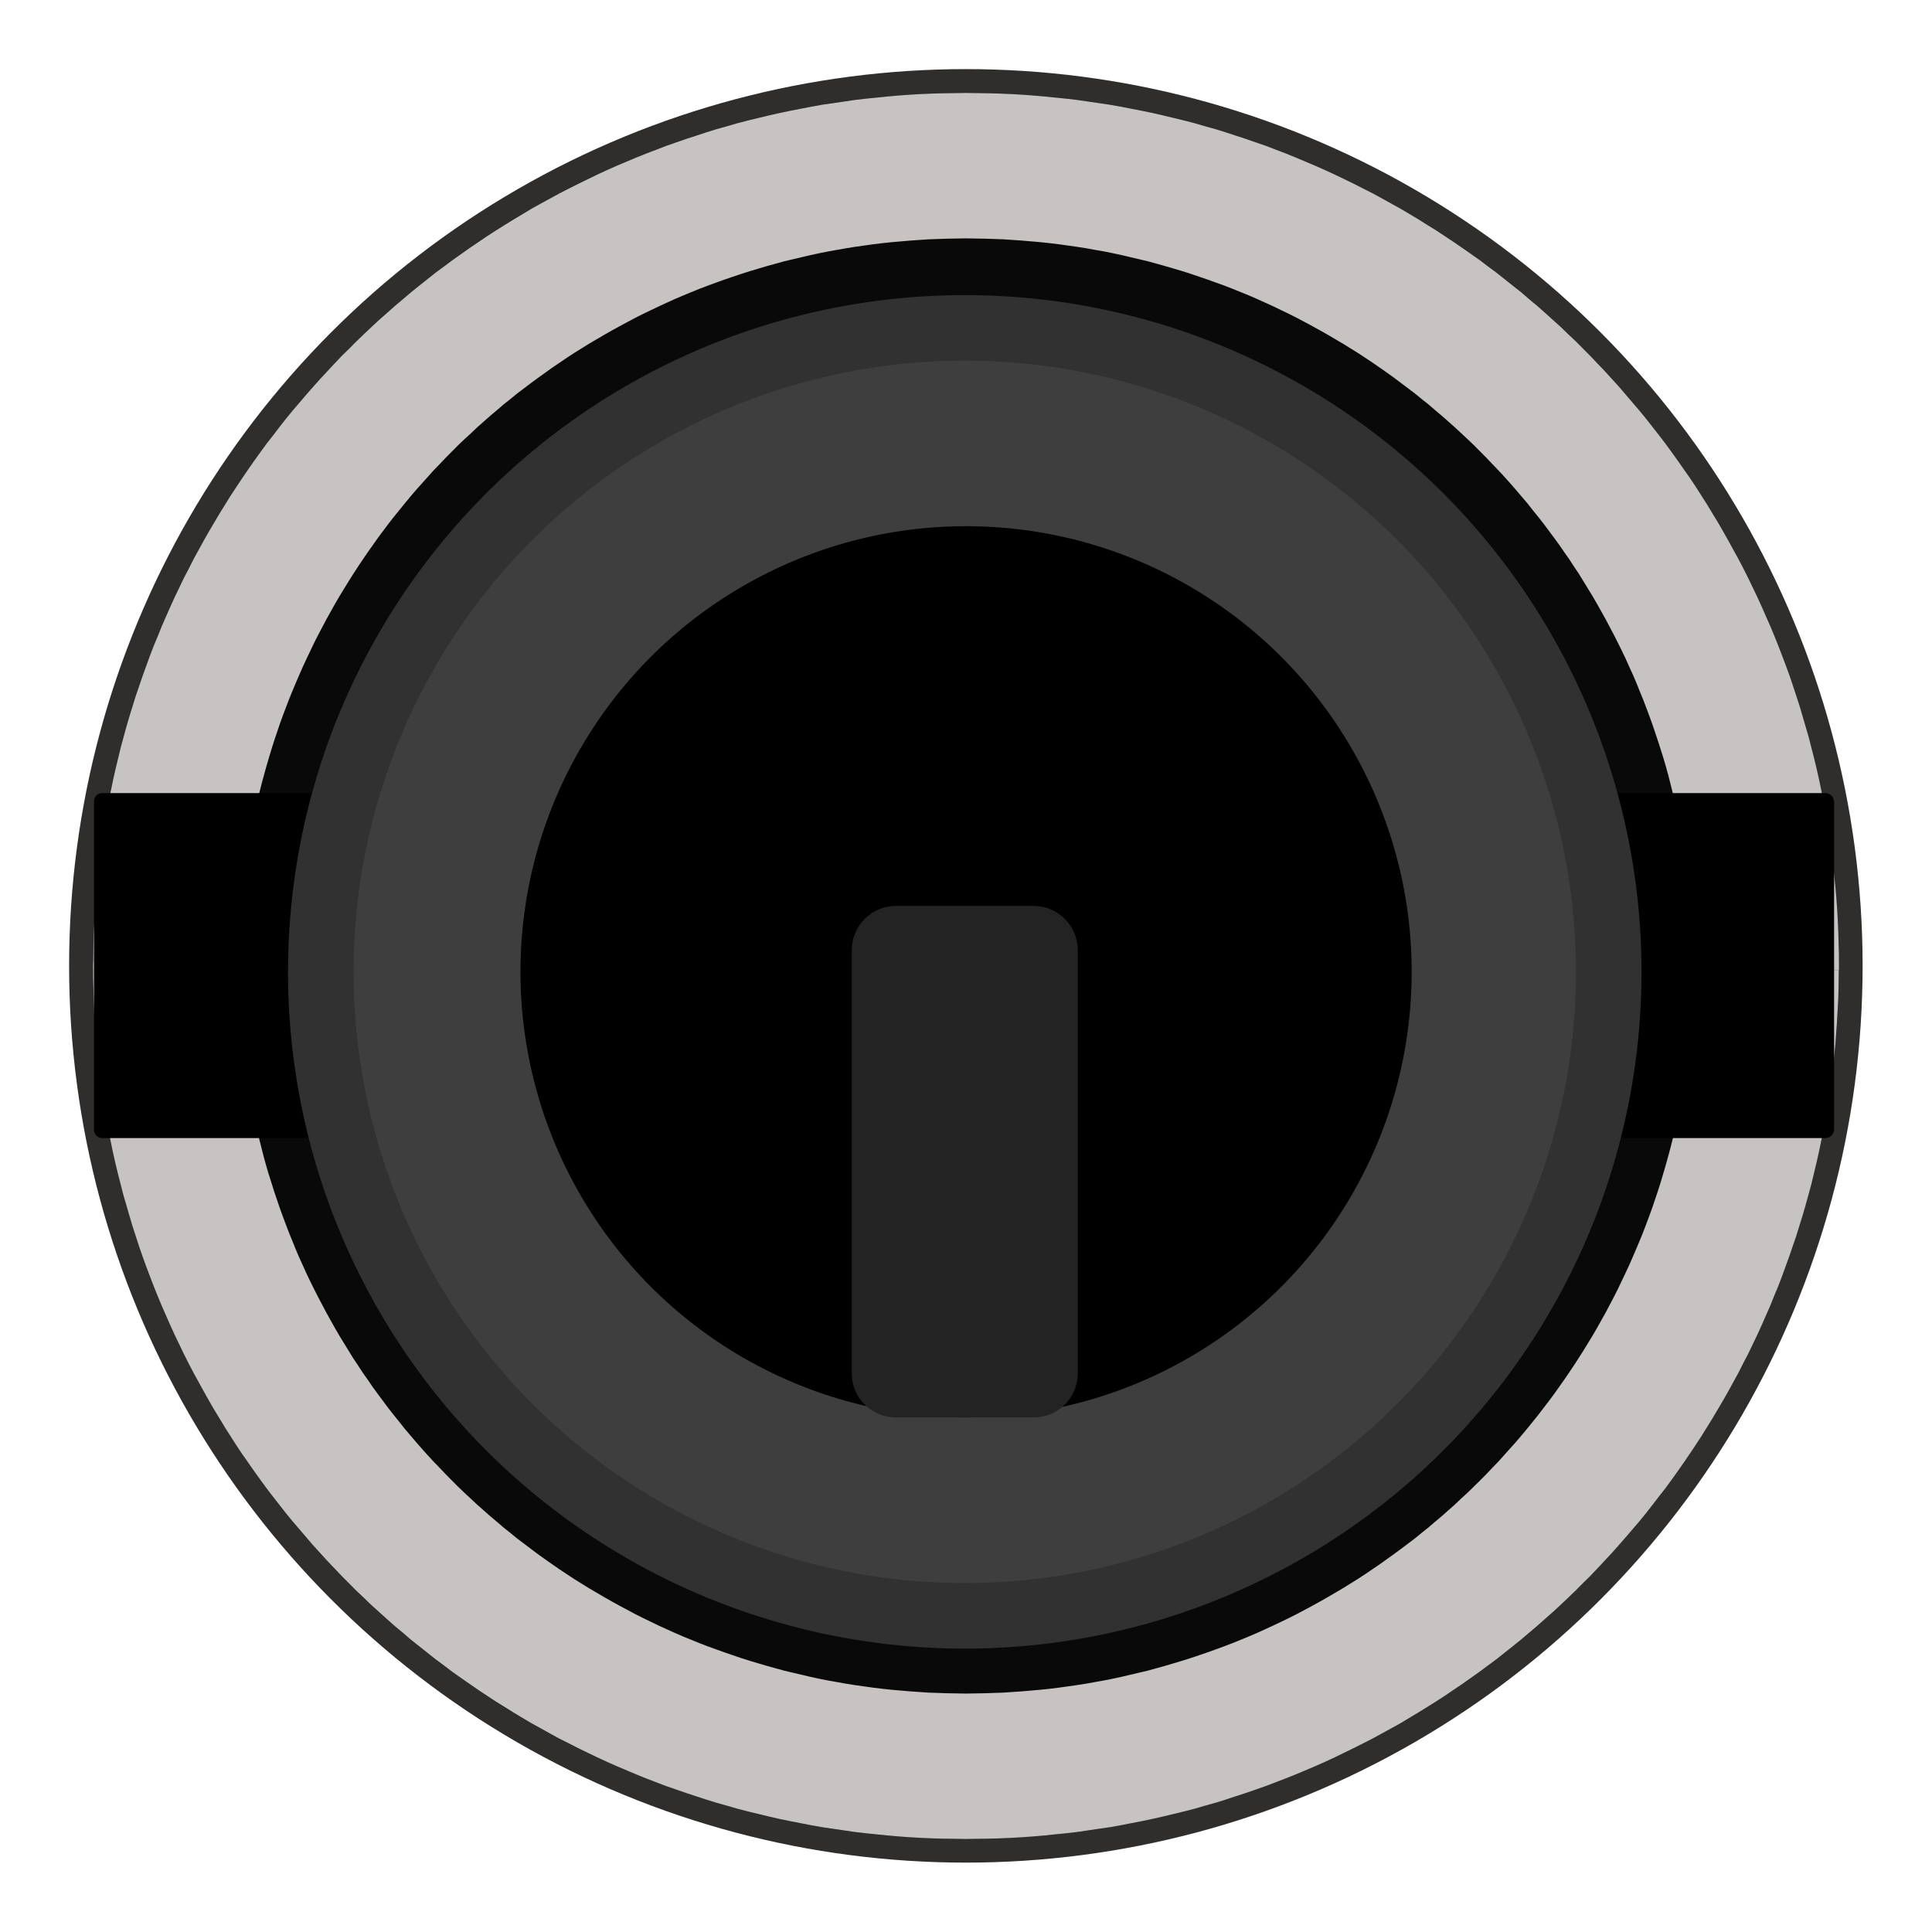 <?xml version="1.0" encoding="UTF-8" standalone="no"?>
<!DOCTYPE svg PUBLIC "-//W3C//DTD SVG 1.1//EN" "http://www.w3.org/Graphics/SVG/1.1/DTD/svg11.dtd">
<svg xmlns:xlink="http://www.w3.org/1999/xlink"
     xmlns:serif="http://www.serif.com/"
     width="28px"
     height="28px"
     version="1.1"
     xmlns="http://www.w3.org/2000/svg"
     xml:space="preserve"
     style="fill-rule:evenodd;clip-rule:evenodd;stroke-miterlimit:1.414;">
    <g id="IOPortB_3_">
        <g>
            <g transform="matrix(0.857,0,0,0.857,2,2)">
                <circle cx="14"
                        cy="14"
                        r="14"
                        style="fill:none;stroke:#302d2d;stroke-width:2.33px;"/>
            </g>
            <g transform="matrix(-2.292,-2.80685e-16,2.82457e-16,-2.306,47.842,35.996)">
                <path d="M20.285,9.564c0,-0.009 0,-0.018 0,-0.027c0,-3.027 -2.473,-5.485 -5.519,-5.485c-3.046,0 -5.52,2.458 -5.52,5.485c0,0.009 0,0.018 0,0.027l11.039,0Z"
                      style="fill:#090909;"/>
                <path d="M9.246,9.537l0.001,-0.071l0.001,-0.07l0.002,-0.071l0.004,-0.07l0.004,-0.07l0.005,-0.07l0.005,-0.069l0.007,-0.069l0.007,-0.069l0.009,-0.069l0.009,-0.069l0.01,-0.068l0.011,-0.068l0.012,-0.067l0.012,-0.068l0.014,-0.067l0.014,-0.067l0.015,-0.066l0.016,-0.066l0.016,-0.066l0.018,-0.066l0.018,-0.065l0.019,-0.065l0.02,-0.064l0.02,-0.064l0.022,-0.064l0.022,-0.064l0.023,-0.063l0.023,-0.063l0.024,-0.062l0.026,-0.062l0.025,-0.062l0.027,-0.061l0.027,-0.061l0.028,-0.061l0.029,-0.06l0.029,-0.06l0.031,-0.059l0.03,-0.059l0.032,-0.058l0.032,-0.058l0.033,-0.058l0.034,-0.057l0.034,-0.057l0.035,-0.056l0.035,-0.056l0.037,-0.056l0.037,-0.055l0.037,-0.054l0.038,-0.054l0.039,-0.054l0.039,-0.053l0.041,-0.052l0.04,-0.052l0.041,-0.052l0.042,-0.051l0.043,-0.05l0.043,-0.05l0.044,-0.05l0.044,-0.049l0.045,-0.048l0.045,-0.048l0.046,-0.048l0.047,-0.046l0.047,-0.047l0.047,-0.045l0.049,-0.046l0.048,-0.044l0.05,-0.044l0.05,-0.044l0.05,-0.042l0.051,-0.043l0.051,-0.041l0.052,-0.041l0.052,-0.041l0.053,-0.039l0.054,-0.04l0.054,-0.038l0.054,-0.038l0.055,-0.037l0.055,-0.037l0.056,-0.036l0.056,-0.035l0.057,-0.035l0.057,-0.034l0.057,-0.034l0.058,-0.032l0.059,-0.032l0.059,-0.032l0.059,-0.03l0.06,-0.03l0.06,-0.029l0.06,-0.029l0.061,-0.028l0.061,-0.027l0.062,-0.026l0.062,-0.026l0.063,-0.025l0.063,-0.024l0.063,-0.024l0.063,-0.022l0.064,-0.022l0.065,-0.021l0.064,-0.021l0.065,-0.02l0.065,-0.018l0.066,-0.019l0.066,-0.017l0.066,-0.016l0.067,-0.016l0.067,-0.015l0.067,-0.014l0.067,-0.013l0.068,-0.013l0.068,-0.012l0.069,-0.01l0.068,-0.01l0.069,-0.01l0.069,-0.008l0.07,-0.007l0.069,-0.007l0.07,-0.006l0.07,-0.005l0.071,-0.004l0.07,-0.003l0.071,-0.002l0.071,-0.001l0.072,-0.001l0.071,0.001l0.071,0.001l0.071,0.002l0.071,0.003l0.07,0.004l0.07,0.005l0.07,0.006l0.07,0.007l0.069,0.007l0.069,0.008l0.069,0.01l0.069,0.01l0.068,0.01l0.068,0.012l0.068,0.013l0.067,0.013l0.068,0.014l0.066,0.015l0.067,0.016l0.066,0.016l0.066,0.017l0.066,0.019l0.065,0.018l0.065,0.02l0.065,0.021l0.064,0.021l0.064,0.022l0.064,0.022l0.063,0.024l0.063,0.024l0.062,0.025l0.062,0.026l0.062,0.026l0.061,0.027l0.061,0.028l0.061,0.029l0.06,0.029l0.059,0.03l0.06,0.03l0.059,0.032l0.058,0.032l0.058,0.032l0.058,0.034l0.057,0.034l0.056,0.035l0.057,0.035l0.055,0.036l0.056,0.037l0.054,0.037l0.055,0.038l0.054,0.038l0.053,0.04l0.053,0.039l0.052,0.041l0.052,0.041l0.052,0.041l0.05,0.043l0.051,0.042l0.05,0.044l0.049,0.044l0.049,0.044l0.048,0.046l0.048,0.045l0.047,0.047l0.046,0.046l0.046,0.048l0.046,0.048l0.044,0.048l0.045,0.049l0.043,0.05l0.043,0.05l0.043,0.05l0.042,0.051l0.041,0.052l0.041,0.052l0.04,0.052l0.039,0.053l0.039,0.054l0.038,0.054l0.038,0.054l0.037,0.055l0.036,0.056l0.036,0.056l0.034,0.056l0.035,0.057l0.033,0.057l0.033,0.058l0.032,0.058l0.032,0.058l0.031,0.059l0.03,0.059l0.029,0.06l0.029,0.06l0.028,0.061l0.027,0.061l0.027,0.061l0.026,0.062l0.025,0.062l0.024,0.062l0.024,0.063l0.023,0.063l0.022,0.064l0.021,0.064l0.021,0.064l0.019,0.064l0.019,0.065l0.019,0.065l0.017,0.066l0.017,0.066l0.016,0.066l0.015,0.066l0.014,0.067l0.013,0.067l0.013,0.068l0.011,0.067l0.011,0.068l0.01,0.068l0.01,0.069l0.008,0.069l0.007,0.069l0.007,0.069l0.006,0.069l0.005,0.07l0.004,0.07l0.003,0.07l0.002,0.071l0.002,0.07l0,0.071l0,0.027l-11.039,0l0,-0.027Zm10.032,-0.888l-0.006,-0.033l-0.012,-0.056l-0.013,-0.055l-0.013,-0.055l-0.014,-0.055l-0.014,-0.055l-0.015,-0.054l-0.016,-0.054l-0.017,-0.053l-0.017,-0.054l-0.018,-0.053l-0.018,-0.053l-0.019,-0.052l-0.02,-0.053l-0.02,-0.052l-0.021,-0.051l-0.021,-0.052l-0.022,-0.051l-0.023,-0.05l-0.023,-0.051l-0.024,-0.05l-0.025,-0.05l-0.025,-0.049l-0.026,-0.049l-0.026,-0.049l-0.027,-0.048l-0.027,-0.048l-0.028,-0.048l-0.029,-0.047l-0.029,-0.047l-0.029,-0.047l-0.031,-0.046l-0.03,-0.046l-0.032,-0.045l-0.031,-0.045l-0.033,-0.045l-0.033,-0.044l-0.033,-0.044l-0.034,-0.043l-0.035,-0.043l-0.034,-0.043l-0.036,-0.042l-0.036,-0.042l-0.036,-0.041l-0.037,-0.041l-0.038,-0.041l-0.038,-0.039l-0.038,-0.04l-0.039,-0.039l-0.039,-0.039l-0.04,-0.038l-0.04,-0.037l-0.041,-0.038l-0.041,-0.036l-0.042,-0.037l-0.042,-0.035l-0.042,-0.036l-0.043,-0.034l-0.043,-0.035l-0.044,-0.033l-0.044,-0.033l-0.044,-0.033l-0.045,-0.032l-0.046,-0.032l-0.045,-0.031l-0.047,-0.031l-0.046,-0.03l-0.047,-0.029l-0.047,-0.029l-0.048,-0.028l-0.048,-0.028l-0.048,-0.027l-0.049,-0.027l-0.049,-0.026l-0.049,-0.026l-0.05,-0.025l-0.05,-0.024l-0.05,-0.024l-0.051,-0.023l-0.051,-0.023l-0.051,-0.022l-0.052,-0.021l-0.052,-0.021l-0.052,-0.02l-0.053,-0.019l-0.053,-0.019l-0.053,-0.018l-0.053,-0.018l-0.054,-0.017l-0.054,-0.016l-0.055,-0.016l-0.054,-0.015l-0.055,-0.015l-0.055,-0.013l-0.056,-0.013l-0.055,-0.013l-0.056,-0.012l-0.056,-0.011l-0.057,-0.01l-0.056,-0.01l-0.057,-0.009l-0.058,-0.008l-0.057,-0.008l-0.058,-0.007l-0.057,-0.006l-0.058,-0.005l-0.059,-0.005l-0.058,-0.004l-0.059,-0.004l-0.059,-0.002l-0.059,-0.002l-0.06,-0.001l-0.059,-0.001l-0.06,0.001l-0.059,0.001l-0.06,0.002l-0.059,0.002l-0.058,0.004l-0.059,0.004l-0.058,0.005l-0.058,0.005l-0.058,0.006l-0.058,0.007l-0.057,0.008l-0.057,0.008l-0.057,0.009l-0.057,0.01l-0.056,0.01l-0.056,0.011l-0.056,0.012l-0.056,0.013l-0.055,0.013l-0.056,0.013l-0.054,0.015l-0.055,0.015l-0.054,0.016l-0.054,0.016l-0.054,0.017l-0.054,0.018l-0.053,0.018l-0.053,0.019l-0.052,0.019l-0.053,0.02l-0.052,0.021l-0.051,0.021l-0.052,0.022l-0.051,0.023l-0.05,0.023l-0.051,0.024l-0.05,0.024l-0.05,0.025l-0.049,0.026l-0.049,0.026l-0.049,0.027l-0.048,0.027l-0.048,0.028l-0.048,0.028l-0.047,0.029l-0.047,0.029l-0.046,0.03l-0.046,0.031l-0.046,0.031l-0.045,0.032l-0.045,0.032l-0.045,0.033l-0.044,0.033l-0.044,0.033l-0.043,0.035l-0.043,0.034l-0.042,0.036l-0.042,0.035l-0.042,0.037l-0.041,0.036l-0.04,0.038l-0.041,0.037l-0.039,0.038l-0.04,0.039l-0.039,0.039l-0.038,0.04l-0.038,0.039l-0.037,0.041l-0.037,0.041l-0.037,0.041l-0.036,0.042l-0.035,0.042l-0.035,0.043l-0.035,0.043l-0.033,0.043l-0.034,0.044l-0.033,0.044l-0.032,0.045l-0.032,0.045l-0.031,0.045l-0.031,0.046l-0.03,0.046l-0.03,0.047l-0.029,0.047l-0.029,0.047l-0.028,0.048l-0.027,0.048l-0.027,0.048l-0.026,0.049l-0.026,0.049l-0.025,0.049l-0.024,0.05l-0.024,0.05l-0.024,0.051l-0.022,0.05l-0.022,0.051l-0.022,0.052l-0.021,0.051l-0.02,0.052l-0.02,0.053l-0.019,0.052l-0.018,0.053l-0.018,0.053l-0.017,0.053l-0.016,0.054l-0.016,0.054l-0.015,0.054l-0.015,0.055l-0.014,0.055l-0.013,0.055l-0.012,0.055l-0.012,0.056l-0.007,0.033l9.025,0Z"
                      style="fill:#c8c3c3;"/>
            </g>
            <g transform="matrix(2.292,4.93038e-32,0,2.306,-19.842,-7.997)">
                <path d="M20.285,9.564c0,-0.009 0,-0.018 0,-0.027c0,-3.027 -2.473,-5.485 -5.519,-5.485c-3.046,0 -5.52,2.458 -5.52,5.485c0,0.009 0,0.018 0,0.027l11.039,0Z"
                      style="fill:#090909;"/>
                <path d="M14.837,4.053l0.071,0.001l0.071,0.002l0.071,0.003l0.07,0.004l0.07,0.005l0.07,0.006l0.07,0.007l0.069,0.007l0.069,0.008l0.069,0.01l0.069,0.01l0.068,0.01l0.068,0.012l0.068,0.013l0.067,0.013l0.068,0.014l0.066,0.015l0.067,0.016l0.066,0.016l0.066,0.017l0.066,0.019l0.065,0.018l0.065,0.02l0.065,0.021l0.064,0.021l0.064,0.022l0.064,0.022l0.063,0.024l0.063,0.024l0.062,0.025l0.062,0.026l0.062,0.026l0.061,0.027l0.061,0.028l0.061,0.029l0.06,0.029l0.059,0.03l0.06,0.03l0.059,0.032l0.058,0.032l0.058,0.032l0.058,0.034l0.057,0.034l0.056,0.035l0.057,0.035l0.055,0.036l0.056,0.037l0.054,0.037l0.055,0.038l0.054,0.038l0.053,0.04l0.053,0.039l0.052,0.041l0.052,0.041l0.052,0.041l0.05,0.043l0.051,0.042l0.05,0.044l0.049,0.044l0.049,0.044l0.048,0.046l0.048,0.045l0.047,0.047l0.046,0.046l0.046,0.048l0.046,0.048l0.044,0.048l0.045,0.049l0.043,0.05l0.043,0.05l0.043,0.05l0.042,0.051l0.041,0.052l0.041,0.052l0.04,0.052l0.039,0.053l0.039,0.054l0.038,0.054l0.038,0.054l0.037,0.055l0.036,0.056l0.036,0.056l0.034,0.056l0.035,0.057l0.033,0.057l0.033,0.058l0.032,0.058l0.032,0.058l0.031,0.059l0.03,0.059l0.029,0.06l0.029,0.06l0.028,0.061l0.027,0.061l0.027,0.061l0.026,0.062l0.025,0.062l0.024,0.062l0.024,0.063l0.023,0.063l0.022,0.064l0.021,0.064l0.021,0.064l0.019,0.064l0.019,0.065l0.019,0.065l0.017,0.066l0.017,0.066l0.016,0.066l0.015,0.066l0.014,0.067l0.013,0.067l0.013,0.068l0.011,0.067l0.011,0.068l0.01,0.068l0.01,0.069l0.008,0.069l0.007,0.069l0.007,0.069l0.006,0.069l0.005,0.07l0.004,0.07l0.003,0.07l0.002,0.071l0.002,0.07l0,0.071l0,0.027l-11.039,0l0,-0.027l0.001,-0.071l0.001,-0.07l0.002,-0.071l0.004,-0.07l0.004,-0.07l0.005,-0.07l0.005,-0.069l0.007,-0.069l0.007,-0.069l0.009,-0.069l0.009,-0.069l0.01,-0.068l0.011,-0.068l0.012,-0.067l0.012,-0.068l0.014,-0.067l0.014,-0.067l0.015,-0.066l0.016,-0.066l0.016,-0.066l0.018,-0.066l0.018,-0.065l0.019,-0.065l0.02,-0.064l0.02,-0.064l0.022,-0.064l0.022,-0.064l0.023,-0.063l0.023,-0.063l0.024,-0.062l0.026,-0.062l0.025,-0.062l0.027,-0.061l0.027,-0.061l0.028,-0.061l0.029,-0.06l0.029,-0.06l0.031,-0.059l0.03,-0.059l0.032,-0.058l0.032,-0.058l0.033,-0.058l0.034,-0.057l0.034,-0.057l0.035,-0.056l0.035,-0.056l0.037,-0.056l0.037,-0.055l0.037,-0.054l0.038,-0.054l0.039,-0.054l0.039,-0.053l0.041,-0.052l0.04,-0.052l0.041,-0.052l0.042,-0.051l0.043,-0.05l0.043,-0.05l0.044,-0.05l0.044,-0.049l0.045,-0.048l0.045,-0.048l0.046,-0.048l0.047,-0.046l0.047,-0.047l0.047,-0.045l0.049,-0.046l0.048,-0.044l0.05,-0.044l0.05,-0.044l0.05,-0.042l0.051,-0.043l0.051,-0.041l0.052,-0.041l0.052,-0.041l0.053,-0.039l0.054,-0.04l0.054,-0.038l0.054,-0.038l0.055,-0.037l0.055,-0.037l0.056,-0.036l0.056,-0.035l0.057,-0.035l0.057,-0.034l0.057,-0.034l0.058,-0.032l0.059,-0.032l0.059,-0.032l0.059,-0.03l0.06,-0.03l0.06,-0.029l0.06,-0.029l0.061,-0.028l0.061,-0.027l0.062,-0.026l0.062,-0.026l0.063,-0.025l0.063,-0.024l0.063,-0.024l0.063,-0.022l0.064,-0.022l0.065,-0.021l0.064,-0.021l0.065,-0.02l0.065,-0.018l0.066,-0.019l0.066,-0.017l0.066,-0.016l0.067,-0.016l0.067,-0.015l0.067,-0.014l0.067,-0.013l0.068,-0.013l0.068,-0.012l0.069,-0.01l0.068,-0.01l0.069,-0.01l0.069,-0.008l0.07,-0.007l0.069,-0.007l0.07,-0.006l0.07,-0.005l0.071,-0.004l0.07,-0.003l0.071,-0.002l0.071,-0.001l0.072,-0.001l0.071,0.001Zm-0.131,0.914l-0.059,0.001l-0.06,0.002l-0.059,0.002l-0.058,0.004l-0.059,0.004l-0.058,0.005l-0.058,0.005l-0.058,0.006l-0.058,0.007l-0.057,0.008l-0.057,0.008l-0.057,0.009l-0.057,0.01l-0.056,0.01l-0.056,0.011l-0.056,0.012l-0.056,0.013l-0.055,0.013l-0.056,0.013l-0.054,0.015l-0.055,0.015l-0.054,0.016l-0.054,0.016l-0.054,0.017l-0.054,0.018l-0.053,0.018l-0.053,0.019l-0.052,0.019l-0.053,0.02l-0.052,0.021l-0.051,0.021l-0.052,0.022l-0.051,0.023l-0.05,0.023l-0.051,0.024l-0.05,0.024l-0.05,0.025l-0.049,0.026l-0.049,0.026l-0.049,0.027l-0.048,0.027l-0.048,0.028l-0.048,0.028l-0.047,0.029l-0.047,0.029l-0.046,0.03l-0.046,0.031l-0.046,0.031l-0.045,0.032l-0.045,0.032l-0.045,0.033l-0.044,0.033l-0.044,0.033l-0.043,0.035l-0.043,0.034l-0.042,0.036l-0.042,0.035l-0.042,0.037l-0.041,0.036l-0.04,0.038l-0.041,0.037l-0.04,0.038l-0.039,0.039l-0.039,0.039l-0.038,0.04l-0.038,0.039l-0.037,0.041l-0.037,0.041l-0.037,0.041l-0.036,0.042l-0.035,0.042l-0.035,0.043l-0.035,0.043l-0.034,0.043l-0.033,0.044l-0.033,0.044l-0.032,0.045l-0.032,0.045l-0.031,0.045l-0.031,0.046l-0.03,0.046l-0.03,0.047l-0.029,0.047l-0.029,0.047l-0.028,0.048l-0.027,0.048l-0.027,0.048l-0.026,0.049l-0.026,0.049l-0.025,0.049l-0.024,0.05l-0.024,0.05l-0.024,0.051l-0.022,0.05l-0.022,0.051l-0.022,0.052l-0.021,0.051l-0.02,0.052l-0.02,0.053l-0.019,0.052l-0.018,0.053l-0.018,0.053l-0.017,0.054l-0.016,0.053l-0.016,0.054l-0.015,0.054l-0.015,0.055l-0.014,0.055l-0.013,0.055l-0.012,0.055l-0.012,0.056l-0.007,0.033l9.025,0l-0.006,-0.033l-0.012,-0.056l-0.013,-0.055l-0.013,-0.055l-0.014,-0.055l-0.014,-0.055l-0.015,-0.054l-0.016,-0.054l-0.017,-0.054l-0.017,-0.053l-0.018,-0.053l-0.018,-0.053l-0.019,-0.052l-0.02,-0.053l-0.02,-0.052l-0.021,-0.051l-0.021,-0.052l-0.022,-0.051l-0.023,-0.05l-0.023,-0.051l-0.024,-0.05l-0.025,-0.05l-0.025,-0.049l-0.026,-0.049l-0.026,-0.049l-0.027,-0.048l-0.027,-0.048l-0.028,-0.048l-0.029,-0.047l-0.029,-0.047l-0.029,-0.047l-0.031,-0.046l-0.03,-0.046l-0.032,-0.045l-0.031,-0.045l-0.033,-0.045l-0.033,-0.044l-0.033,-0.044l-0.034,-0.043l-0.035,-0.043l-0.034,-0.043l-0.036,-0.042l-0.036,-0.042l-0.036,-0.041l-0.037,-0.041l-0.038,-0.041l-0.038,-0.039l-0.038,-0.04l-0.039,-0.039l-0.039,-0.039l-0.04,-0.038l-0.04,-0.037l-0.041,-0.038l-0.041,-0.036l-0.042,-0.037l-0.042,-0.035l-0.042,-0.036l-0.043,-0.034l-0.043,-0.035l-0.044,-0.033l-0.044,-0.033l-0.044,-0.033l-0.045,-0.032l-0.046,-0.032l-0.045,-0.031l-0.047,-0.031l-0.046,-0.03l-0.047,-0.029l-0.047,-0.029l-0.048,-0.028l-0.048,-0.028l-0.048,-0.027l-0.049,-0.027l-0.049,-0.026l-0.049,-0.026l-0.05,-0.025l-0.05,-0.024l-0.05,-0.024l-0.051,-0.023l-0.051,-0.023l-0.051,-0.022l-0.052,-0.021l-0.052,-0.021l-0.052,-0.02l-0.053,-0.019l-0.053,-0.019l-0.053,-0.018l-0.053,-0.018l-0.054,-0.017l-0.054,-0.016l-0.055,-0.016l-0.054,-0.015l-0.055,-0.015l-0.055,-0.013l-0.056,-0.013l-0.055,-0.013l-0.056,-0.012l-0.056,-0.011l-0.057,-0.01l-0.056,-0.01l-0.057,-0.009l-0.058,-0.008l-0.057,-0.008l-0.058,-0.007l-0.057,-0.006l-0.058,-0.005l-0.059,-0.005l-0.058,-0.004l-0.059,-0.004l-0.059,-0.002l-0.059,-0.002l-0.06,-0.001l-0.059,-0.001l-0.06,0.001Z"
                      style="fill:#c8c3c3;"/>
            </g>
            <g transform="matrix(1.123,0,0,3.253,1.021,-31.361)">
                <path d="M3.221,13.21c0,-0.02 -0.047,-0.036 -0.104,-0.036l-2.709,0c-0.057,0 -0.104,0.016 -0.104,0.036l0,1.465c0,0.02 0.047,0.036 0.104,0.036l2.709,0c0.057,0 0.104,-0.016 0.104,-0.036l0,-1.465Z"/>
            </g>
            <g transform="matrix(1.123,0,0,3.253,22.964,-31.361)">
                <path d="M3.221,13.214c0,-0.022 -0.051,-0.04 -0.114,-0.04l-2.69,0c-0.062,0 -0.113,0.018 -0.113,0.04l0,1.458c0,0.022 0.051,0.039 0.113,0.039l2.69,0c0.063,0 0.114,-0.017 0.114,-0.039l0,-1.458Z"/>
            </g>
            <circle cx="13.982"
                    cy="14.085"
                    r="9.333"
                    style="fill:#3e3e3e;stroke:#313131;stroke-width:0.95px;stroke-linejoin:round;stroke-miterlimit:1.414;"/>
            <circle cx="14.001" cy="14.084" r="6.458"/>
            <g transform="matrix(1.123,0,0,4.823,12.003,-50.409)">
                <path d="M3.221,13.307c0,-0.073 -0.255,-0.133 -0.568,-0.133l-1.781,0c-0.313,0 -0.568,0.06 -0.568,0.133l0,1.272c0,0.073 0.255,0.132 0.568,0.132l1.781,0c0.313,0 0.568,-0.059 0.568,-0.132l0,-1.272Z"
                      style="fill:#232323;"/>
            </g>
        </g>
    </g>
</svg>
